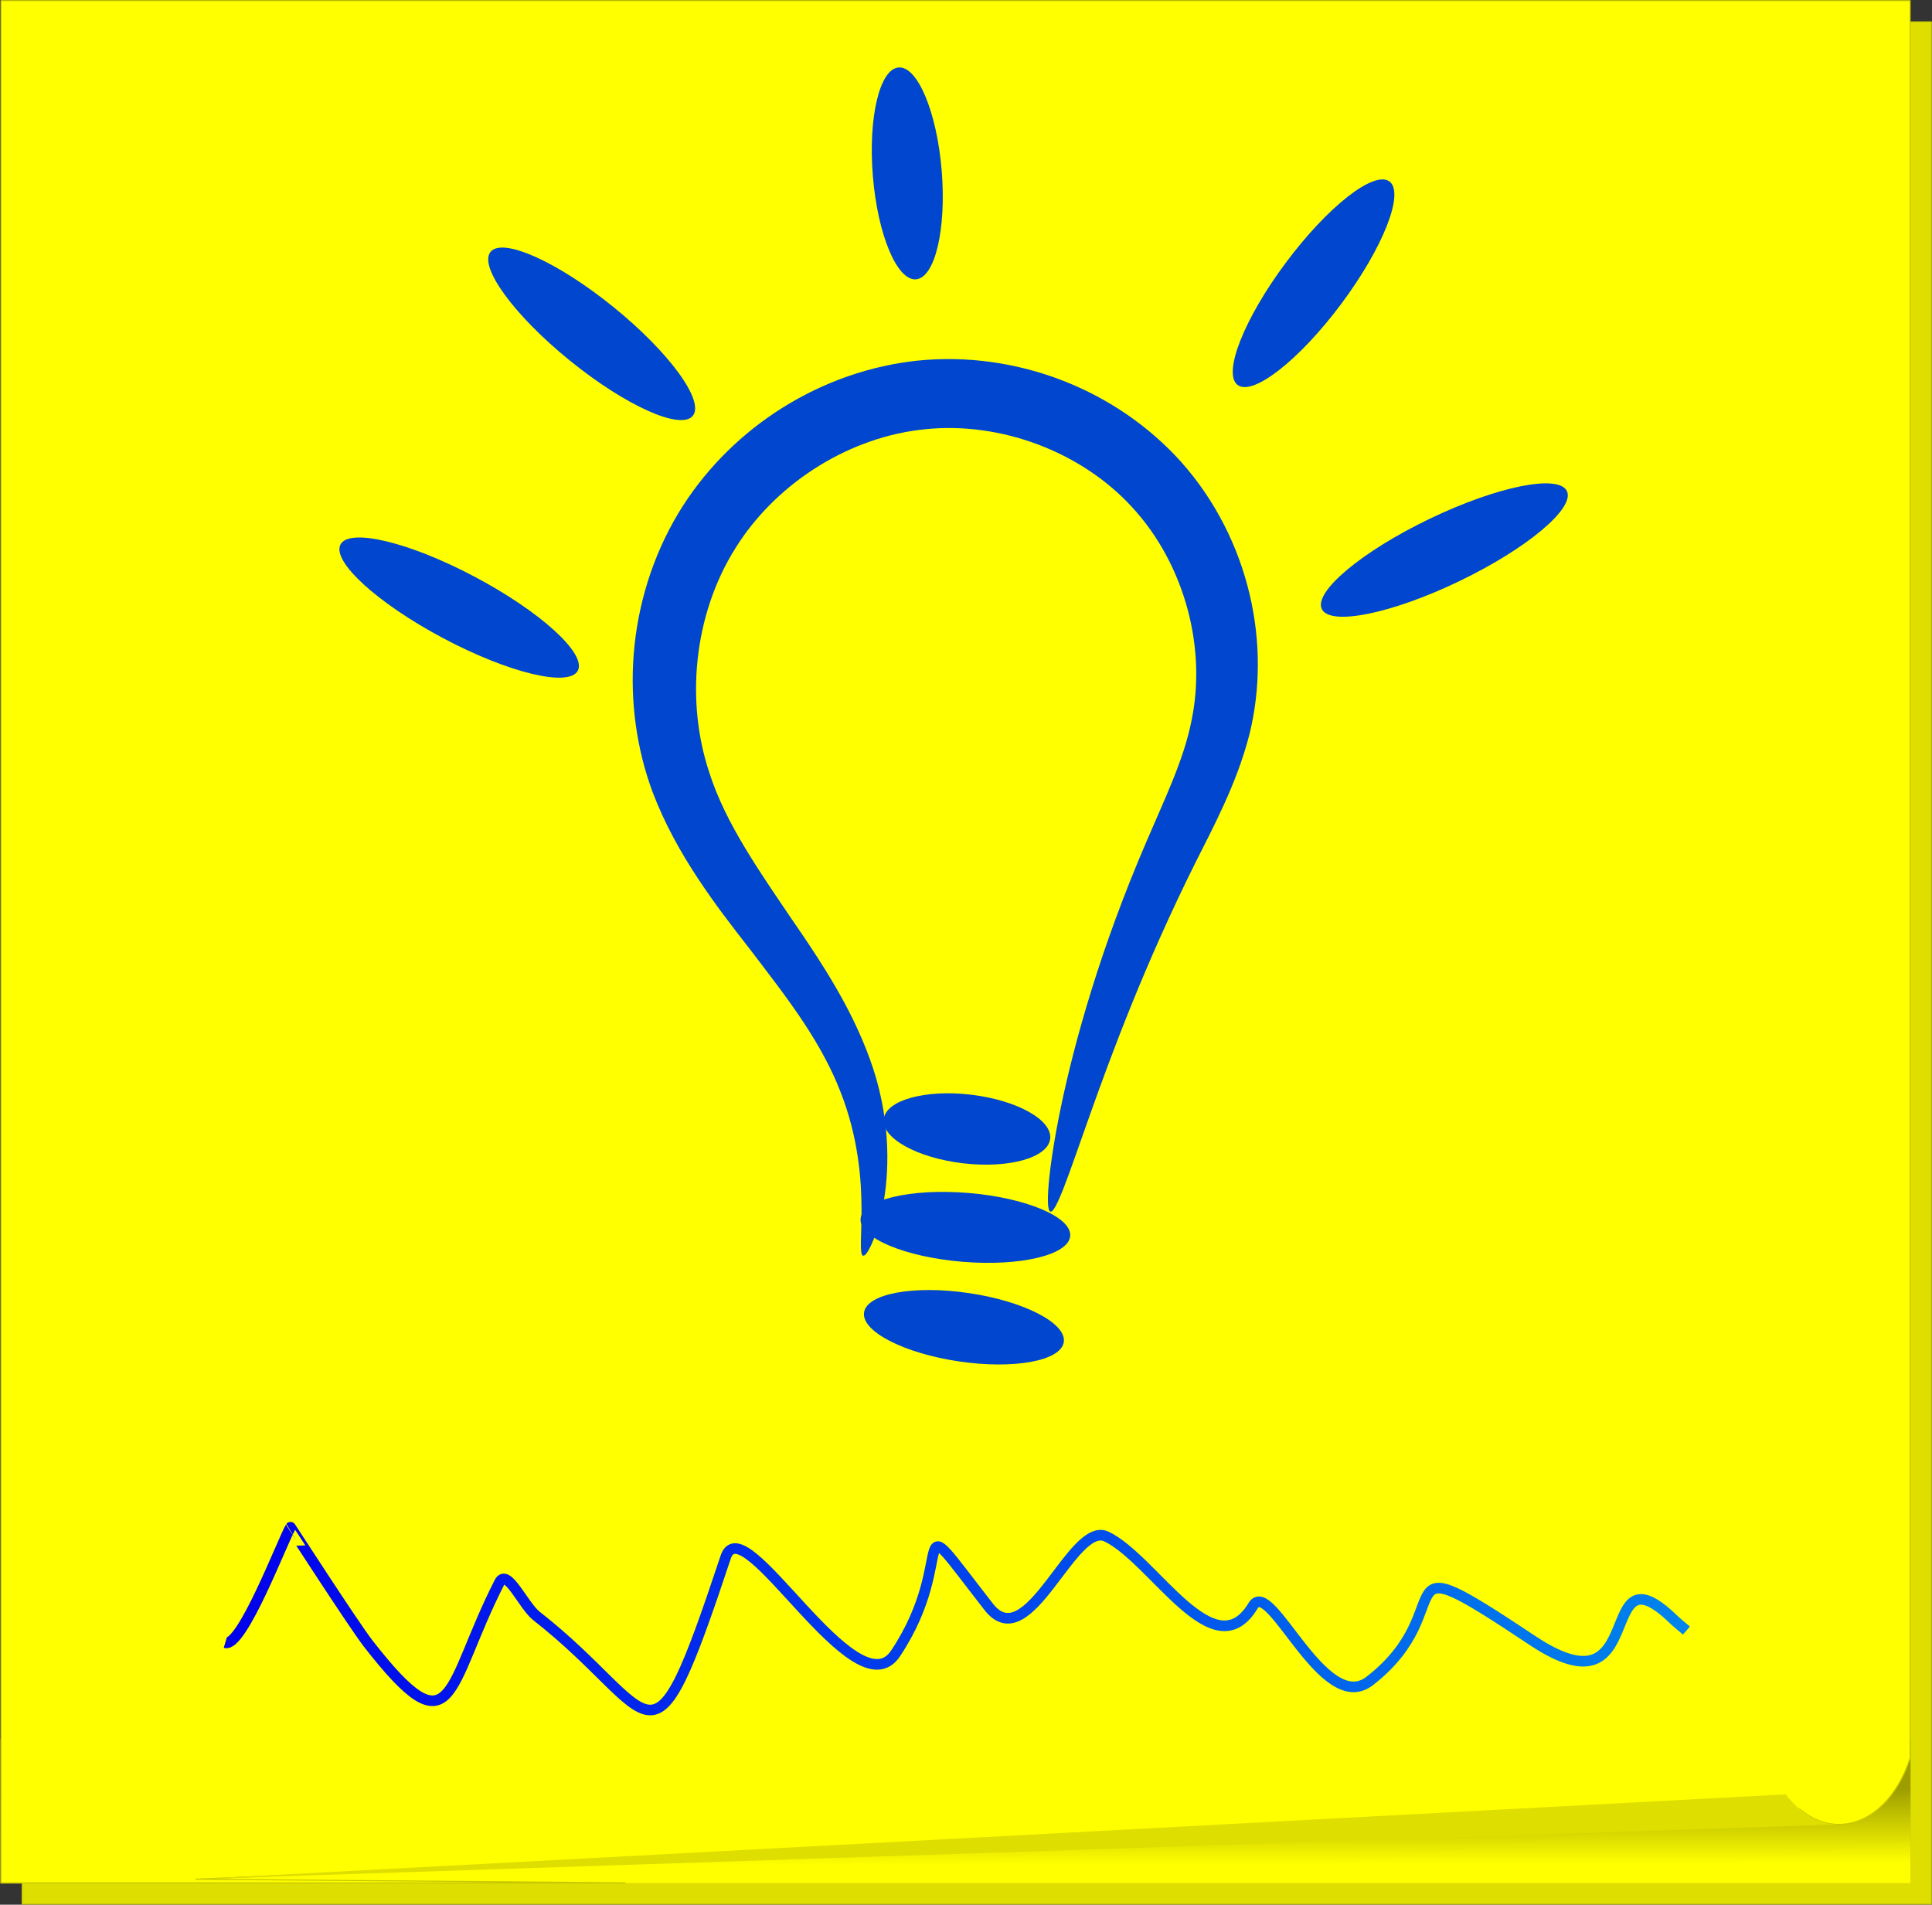 <?xml version="1.0" encoding="UTF-8" standalone="no"?>
<!-- Created with Inkscape (http://www.inkscape.org/) -->

<svg
   xmlns:dc="http://purl.org/dc/elements/1.1/"
   xmlns:cc="http://creativecommons.org/ns#"
   xmlns:rdf="http://www.w3.org/1999/02/22-rdf-syntax-ns#"
   xmlns:svg="http://www.w3.org/2000/svg"
   xmlns="http://www.w3.org/2000/svg"
   xmlns:xlink="http://www.w3.org/1999/xlink"
   xmlns:sodipodi="http://sodipodi.sourceforge.net/DTD/sodipodi-0.dtd"
   xmlns:inkscape="http://www.inkscape.org/namespaces/inkscape"
   width="182.157"
   height="179.58"
   id="svg2"
   sodipodi:version="0.32"
   inkscape:version="0.91 r13725"
   sodipodi:docname="PostItHint.svg"
   inkscape:output_extension="org.inkscape.output.svg.inkscape"
   version="1.0">
  <rect width="100%" height="100%" fill="#333333" stroke="none"/>
  <defs
     id="defs4">
    <linearGradient
       id="linearGradient3194">
      <stop
         style="stop-color:#ffff00;stop-opacity:1;"
         offset="0"
         id="stop3196" />
      <stop
         style="stop-color:#9d9d00;stop-opacity:1;"
         offset="1"
         id="stop3198" />
    </linearGradient>
    <linearGradient
       inkscape:collect="always"
       xlink:href="#linearGradient3194"
       id="linearGradient3200"
       x1="254.177"
       y1="290.614"
       x2="254.163"
       y2="283.595"
       gradientUnits="userSpaceOnUse" />
    <linearGradient
       id="linearGradient3232">
      <stop
         style="stop-color:#0000ec;stop-opacity:1;"
         offset="0"
         id="stop3234" />
      <stop
         style="stop-color:#0084ec;stop-opacity:1;"
         offset="1"
         id="stop3236" />
    </linearGradient>
    <linearGradient
       gradientTransform="matrix(0.992,0.123,-0.123,0.992,19.755,-23.473)"
       inkscape:collect="always"
       xlink:href="#linearGradient3232"
       id="linearGradient3238"
       x1="170.328"
       y1="265.462"
       x2="307.9"
       y2="265.462"
       gradientUnits="userSpaceOnUse" />
  </defs>
  <sodipodi:namedview
     id="base"
     pagecolor="#ffffff"
     bordercolor="#666666"
     borderopacity="1.0"
     gridtolerance="10000"
     guidetolerance="10"
     objecttolerance="10"
     inkscape:pageopacity="0.0"
     inkscape:pageshadow="2"
     inkscape:zoom="2.5338795"
     inkscape:cx="13.590859"
     inkscape:cy="113.91121"
     inkscape:document-units="px"
     inkscape:current-layer="layer1"
     showgrid="false"
     inkscape:window-width="1920"
     inkscape:window-height="1024"
     inkscape:window-x="0"
     inkscape:window-y="31"
     inkscape:window-maximized="1"
     showguides="false" />
  <g
     inkscape:label="Layer 1"
     inkscape:groupmode="layer"
     id="layer1"
     transform="translate(-134.187,-114.857)">
    <rect
       style="opacity:1;fill:#dede00;fill-opacity:1;stroke:#c8c800;stroke-width:0.1;stroke-linecap:round;stroke-linejoin:round;stroke-miterlimit:4;stroke-dasharray:none;stroke-dashoffset:0;stroke-opacity:1"
       id="rect3202"
       width="180"
       height="177.454"
       x="136.282"
       y="116.92"
       ry="0" />
    <rect
       style="opacity:1;fill:url(#linearGradient3200);fill-opacity:1;stroke:#c8c800;stroke-width:0.028;stroke-linecap:round;stroke-linejoin:round;stroke-miterlimit:4;stroke-dasharray:none;stroke-dashoffset:0;stroke-opacity:1"
       id="rect2383"
       width="180.072"
       height="13.591"
       x="134.25"
       y="278.837"
       ry="0" />
    <path
       style="opacity:1;fill:#ffff00;fill-opacity:1;stroke:#c8c800;stroke-width:0.1;stroke-linecap:round;stroke-linejoin:round;stroke-miterlimit:4;stroke-dasharray:none;stroke-dashoffset:0;stroke-opacity:1"
       d="M 134.281,114.919 L 134.281,292.375 L 193.125,292.375 L 152.656,292.031 L 303.875,285.426 C 304.962,286.337 306.22,286.866 307.562,286.866 C 310.536,286.866 313.101,284.293 314.281,280.605 L 314.281,114.919 L 134.281,114.919 z"
       id="rect3190" />
    <path
       style="fill:#dede00;fill-opacity:1;fill-rule:evenodd;stroke:none;stroke-width:0.1;stroke-linecap:butt;stroke-linejoin:round;stroke-miterlimit:4;stroke-dasharray:none;stroke-opacity:1"
       d="M 302.562,284.031 L 152.656,292.031 L 307.562,286.875 C 305.636,286.875 303.882,285.787 302.562,284.031 z"
       id="path3161"
       sodipodi:nodetypes="cccc" />
    <g
       id="g4250"
       transform="matrix(0.651,0,0,0.651,168.719,48.579)"
       style="opacity:1;fill:#0046ce;fill-opacity:1;stroke-width:0.279;stroke-miterlimit:4;stroke-dasharray:none">
      <path
         inkscape:original-d="m -0.51897231,92.754041 c -0.74399999,-6.8439 1.74704001,-17.01685 -0.71428999,-24.77919 -5.34631,-16.86074 -24.1489997,-24.18095 -25.7142797,-43.92675 -3.2369,-40.832957 62.2736,-24.64174658 78.21428,-7.884277 2.81966,2.96412 -5.91206,15.433517 -7.14286,18.021227 -11.68112,24.55928 -17.5,22.17928 -17.5,52.18647"
         inkscape:connector-curvature="0"
         d="m 71.953,283.667 c -0.246,-0.068 -0.325,-0.689 -0.317,-1.812 0.008,-1.123 0.099,-2.752 0.096,-4.841 -0.003,-2.09 -0.102,-4.646 -0.535,-7.57 -0.433,-2.925 -1.203,-6.224 -2.576,-9.672 -1.231,-3.152 -2.992,-6.421 -5.246,-9.839 -2.254,-3.418 -5.003,-6.984 -7.954,-10.84 -2.413,-3.086 -4.987,-6.416 -7.438,-10.141 -2.451,-3.724 -4.778,-7.843 -6.56,-12.557 0,0 0,0 0,-1e-5 -2.236,-6.087 -3.234,-12.898 -2.684,-19.861 0.55,-6.963 2.648,-14.075 6.531,-20.518 3.451,-5.678 8.23,-10.668 13.967,-14.48 5.737,-3.812 12.429,-6.445 19.564,-7.375 0.315,-0.041 0.63,-0.079 0.946,-0.113 7.346,-0.766 14.66,0.35 21.236,2.926 6.577,2.575 12.414,6.608 16.983,11.673 5.056,5.658 8.358,12.396 9.974,19.241 1.616,6.844 1.547,13.792 0.004,20.147 -0.935,3.681 -2.24,7.008 -3.63,10.09 -1.389,3.082 -2.864,5.92 -4.215,8.601 0,0 0,1e-5 0,1e-5 -7.395,14.839 -12.131,27.666 -15.322,36.634 -1.595,4.484 -2.806,8.012 -3.732,10.393 -0.926,2.381 -1.57,3.615 -1.95,3.533 -0.38,-0.082 -0.476,-1.477 -0.253,-4.045 0.223,-2.568 0.769,-6.309 1.754,-11.051 0.986,-4.742 2.414,-10.484 4.443,-17.015 2.029,-6.531 4.66,-13.851 8.052,-21.702 0,0 0,-1e-5 0,-1e-5 1.215,-2.846 2.516,-5.697 3.678,-8.576 1.161,-2.88 2.183,-5.788 2.764,-8.775 1.048,-5.041 0.887,-10.582 -0.558,-15.997 -1.446,-5.416 -4.176,-10.705 -8.157,-14.968 -3.564,-3.862 -8.209,-6.951 -13.413,-8.93 -5.204,-1.979 -10.965,-2.848 -16.603,-2.237 -0.243,0.025 -0.486,0.053 -0.729,0.083 -5.506,0.691 -10.795,2.767 -15.367,5.753 -4.572,2.986 -8.425,6.883 -11.179,11.275 -3.148,4.968 -4.947,10.649 -5.541,16.272 -0.595,5.623 0.015,11.185 1.641,16.155 l 0,10e-6 c 1.239,3.933 3.135,7.588 5.236,11.085 2.101,3.497 4.407,6.835 6.602,10.081 2.77,4.007 5.396,7.965 7.531,11.867 2.135,3.902 3.783,7.746 4.862,11.443 1.166,4.08 1.586,7.857 1.611,11.122 0.025,3.265 -0.343,6.023 -0.818,8.209 -0.475,2.186 -1.056,3.804 -1.55,4.856 -0.494,1.052 -0.9,1.542 -1.146,1.475 z"
         style="fill:#0046ce;fill-opacity:1;fill-rule:evenodd;stroke-width:0.279;stroke-miterlimit:4;stroke-dasharray:none"
         id="path3237" />
      <path
         inkscape:original-d="m 2.4684277,72.974091 c 8.1567403,0.46851 16.1400803,1.91252 24.1118603,2.85714"
         inkscape:connector-curvature="0"
         d="m 74.941,263.887 c 0.325,-2.741 5.989,-4.325 12.644,-3.537 6.655,0.789 11.792,3.653 11.468,6.394 -0.325,2.741 -5.989,4.325 -12.644,3.537 -6.655,-0.789 -11.792,-3.653 -11.468,-6.394 z"
         style="fill:#0046ce;fill-opacity:1;fill-rule:evenodd;stroke-width:0.279;stroke-miterlimit:4;stroke-dasharray:none"
         id="path3261" />
      <path
         inkscape:original-d="m -0.87612231,87.402661 c 9.64024001,-0.3156 23.56547031,2.04722 30.35715031,2.5"
         inkscape:connector-curvature="0"
         d="m 71.596,278.316 c 0.227,-2.751 7.21,-4.423 15.589,-3.733 8.379,0.69 14.995,3.482 14.768,6.233 -0.227,2.751 -7.21,4.423 -15.589,3.733 -8.379,-0.69 -14.995,-3.482 -14.768,-6.233 z"
         style="fill:#0046ce;fill-opacity:1;fill-rule:evenodd;stroke-width:0.279;stroke-miterlimit:4;stroke-dasharray:none"
         id="path3267" />
      <path
         inkscape:original-d="M -0.37612231,100.97409 C 9.2970677,101.93601 18.832718,105.2598 28.552458,105.2598"
         inkscape:connector-curvature="0"
         d="m 72.096,291.883 c 0.404,-2.726 7.213,-3.982 15.197,-2.799 7.984,1.183 14.136,4.359 13.732,7.089 -0.404,2.73 -7.213,3.986 -15.197,2.803 -7.984,-1.183 -14.136,-4.359 -13.732,-7.089 z"
         style="fill:#0046ce;fill-opacity:1;fill-rule:evenodd;stroke-width:0.279;stroke-miterlimit:4;stroke-dasharray:none"
         id="path3273" />
      <path
         inkscape:original-d="m -54.471432,-52.626166 c 8.45443,9.56307 18.12908,17.53561 29.29442,23.73858"
         inkscape:connector-curvature="0"
         d="m 18.001,138.287 c 1.738,-2.144 9.71,1.433 17.795,7.985 8.085,6.552 13.237,13.61 11.499,15.754 -1.738,2.144 -9.71,-1.433 -17.795,-7.985 -8.085,-6.552 -13.237,-13.61 -11.499,-15.754 z"
         style="fill:#0046ce;fill-opacity:1;fill-rule:evenodd;stroke-width:0.279;stroke-miterlimit:4;stroke-dasharray:none"
         id="path3303" />
      <path
         inkscape:original-d="m 4.6224877,-79.330796 c 1.8819,9.67038 2.09021,20.29575 2.52538,30.68081"
         inkscape:connector-curvature="0"
         d="m 77.095,111.582 c 2.751,-0.226 5.548,6.463 6.245,14.93 0.697,8.468 -0.969,15.525 -3.72,15.751 -2.751,0.226 -5.549,-6.462 -6.246,-14.93 -0.697,-8.468 0.97,-15.524 3.72,-15.751 z"
         style="fill:#0046ce;fill-opacity:1;fill-rule:evenodd;stroke-width:0.279;stroke-miterlimit:4;stroke-dasharray:none"
         id="path3309" />
      <path
         inkscape:original-d="m 75.721328,-62.815656 c -4.34104,11.37928 -13.18816,21.36245 -21.98952,29.47036"
         inkscape:connector-curvature="0"
         d="m 148.193,128.097 c 2.212,1.651 -0.918,9.591 -6.987,17.725 -6.069,8.134 -12.79,13.396 -15.002,11.745 -2.212,-1.651 0.918,-9.591 6.987,-17.725 6.069,-8.134 12.79,-13.396 15.002,-11.745 z"
         style="fill:#0046ce;fill-opacity:1;fill-rule:evenodd;stroke-width:0.279;stroke-miterlimit:4;stroke-dasharray:none"
         id="path3315" />
      <path
         inkscape:original-d="M 65.920258,-0.89866558 C 77.088848,-9.2995656 88.950178,-13.123156 101.41361,-17.985646"
         inkscape:connector-curvature="0"
         d="m 138.392,190.014 c -1.197,-2.487 5.782,-8.333 15.578,-13.048 9.796,-4.716 18.718,-6.525 19.916,-4.038 1.197,2.487 -5.782,8.333 -15.578,13.049 -9.796,4.716 -18.718,6.525 -19.916,4.038 z"
         style="fill:#0046ce;fill-opacity:1;fill-rule:evenodd;stroke-width:0.279;stroke-miterlimit:4;stroke-dasharray:none"
         id="path3321" />
      <path
         inkscape:original-d="m -76.202312,-10.246886 c 10.64502,7.2223804 21.79238,16.2460604 34.37039,18.2769904"
         inkscape:connector-curvature="0"
         d="m -3.73,180.666 c 1.296,-2.437 10.047,-0.321 19.533,4.724 9.486,5.044 16.133,11.116 14.838,13.553 -1.296,2.437 -10.047,0.321 -19.533,-4.724 -9.486,-5.044 -16.133,-11.116 -14.838,-13.553 z"
         style="fill:#0046ce;fill-opacity:1;fill-rule:evenodd;stroke-width:0.279;stroke-miterlimit:4;stroke-dasharray:none"
         id="path3333" />
    </g>
    <path
       inkscape:connector-curvature="0"
       style="fill:none;fill-rule:evenodd;stroke:url(#linearGradient3238);stroke-width:1px;stroke-linecap:butt;stroke-linejoin:miter;stroke-opacity:1"
       d="m 155.425,269.738 c 1.58,0.47 5.38,-9.565 6.156,-10.893 0.005,-0.009 5.995,9.265 7.323,10.97 8.176,10.5 7.335,4.089 12.378,-5.776 0.716,-1.401 2.252,2.208 3.491,3.178 11.636,9.109 10.548,16.355 17.837,-5.554 1.649,-4.955 12.239,14.752 16.016,9.079 6.153,-9.242 0.575,-14.927 8.777,-4.395 3.764,4.833 7.873,-8.165 11.111,-6.619 4.456,2.128 10.131,12.647 13.82,6.52 1.636,-2.717 6.634,10.489 11.007,7.085 8.929,-6.953 0.619,-13.605 15.333,-3.808 11.17,7.437 5.766,-9.253 13.28,-2.006 0.393,0.379 0.826,0.712 1.239,1.069"
       id="path3210" />
  </g>
</svg>
